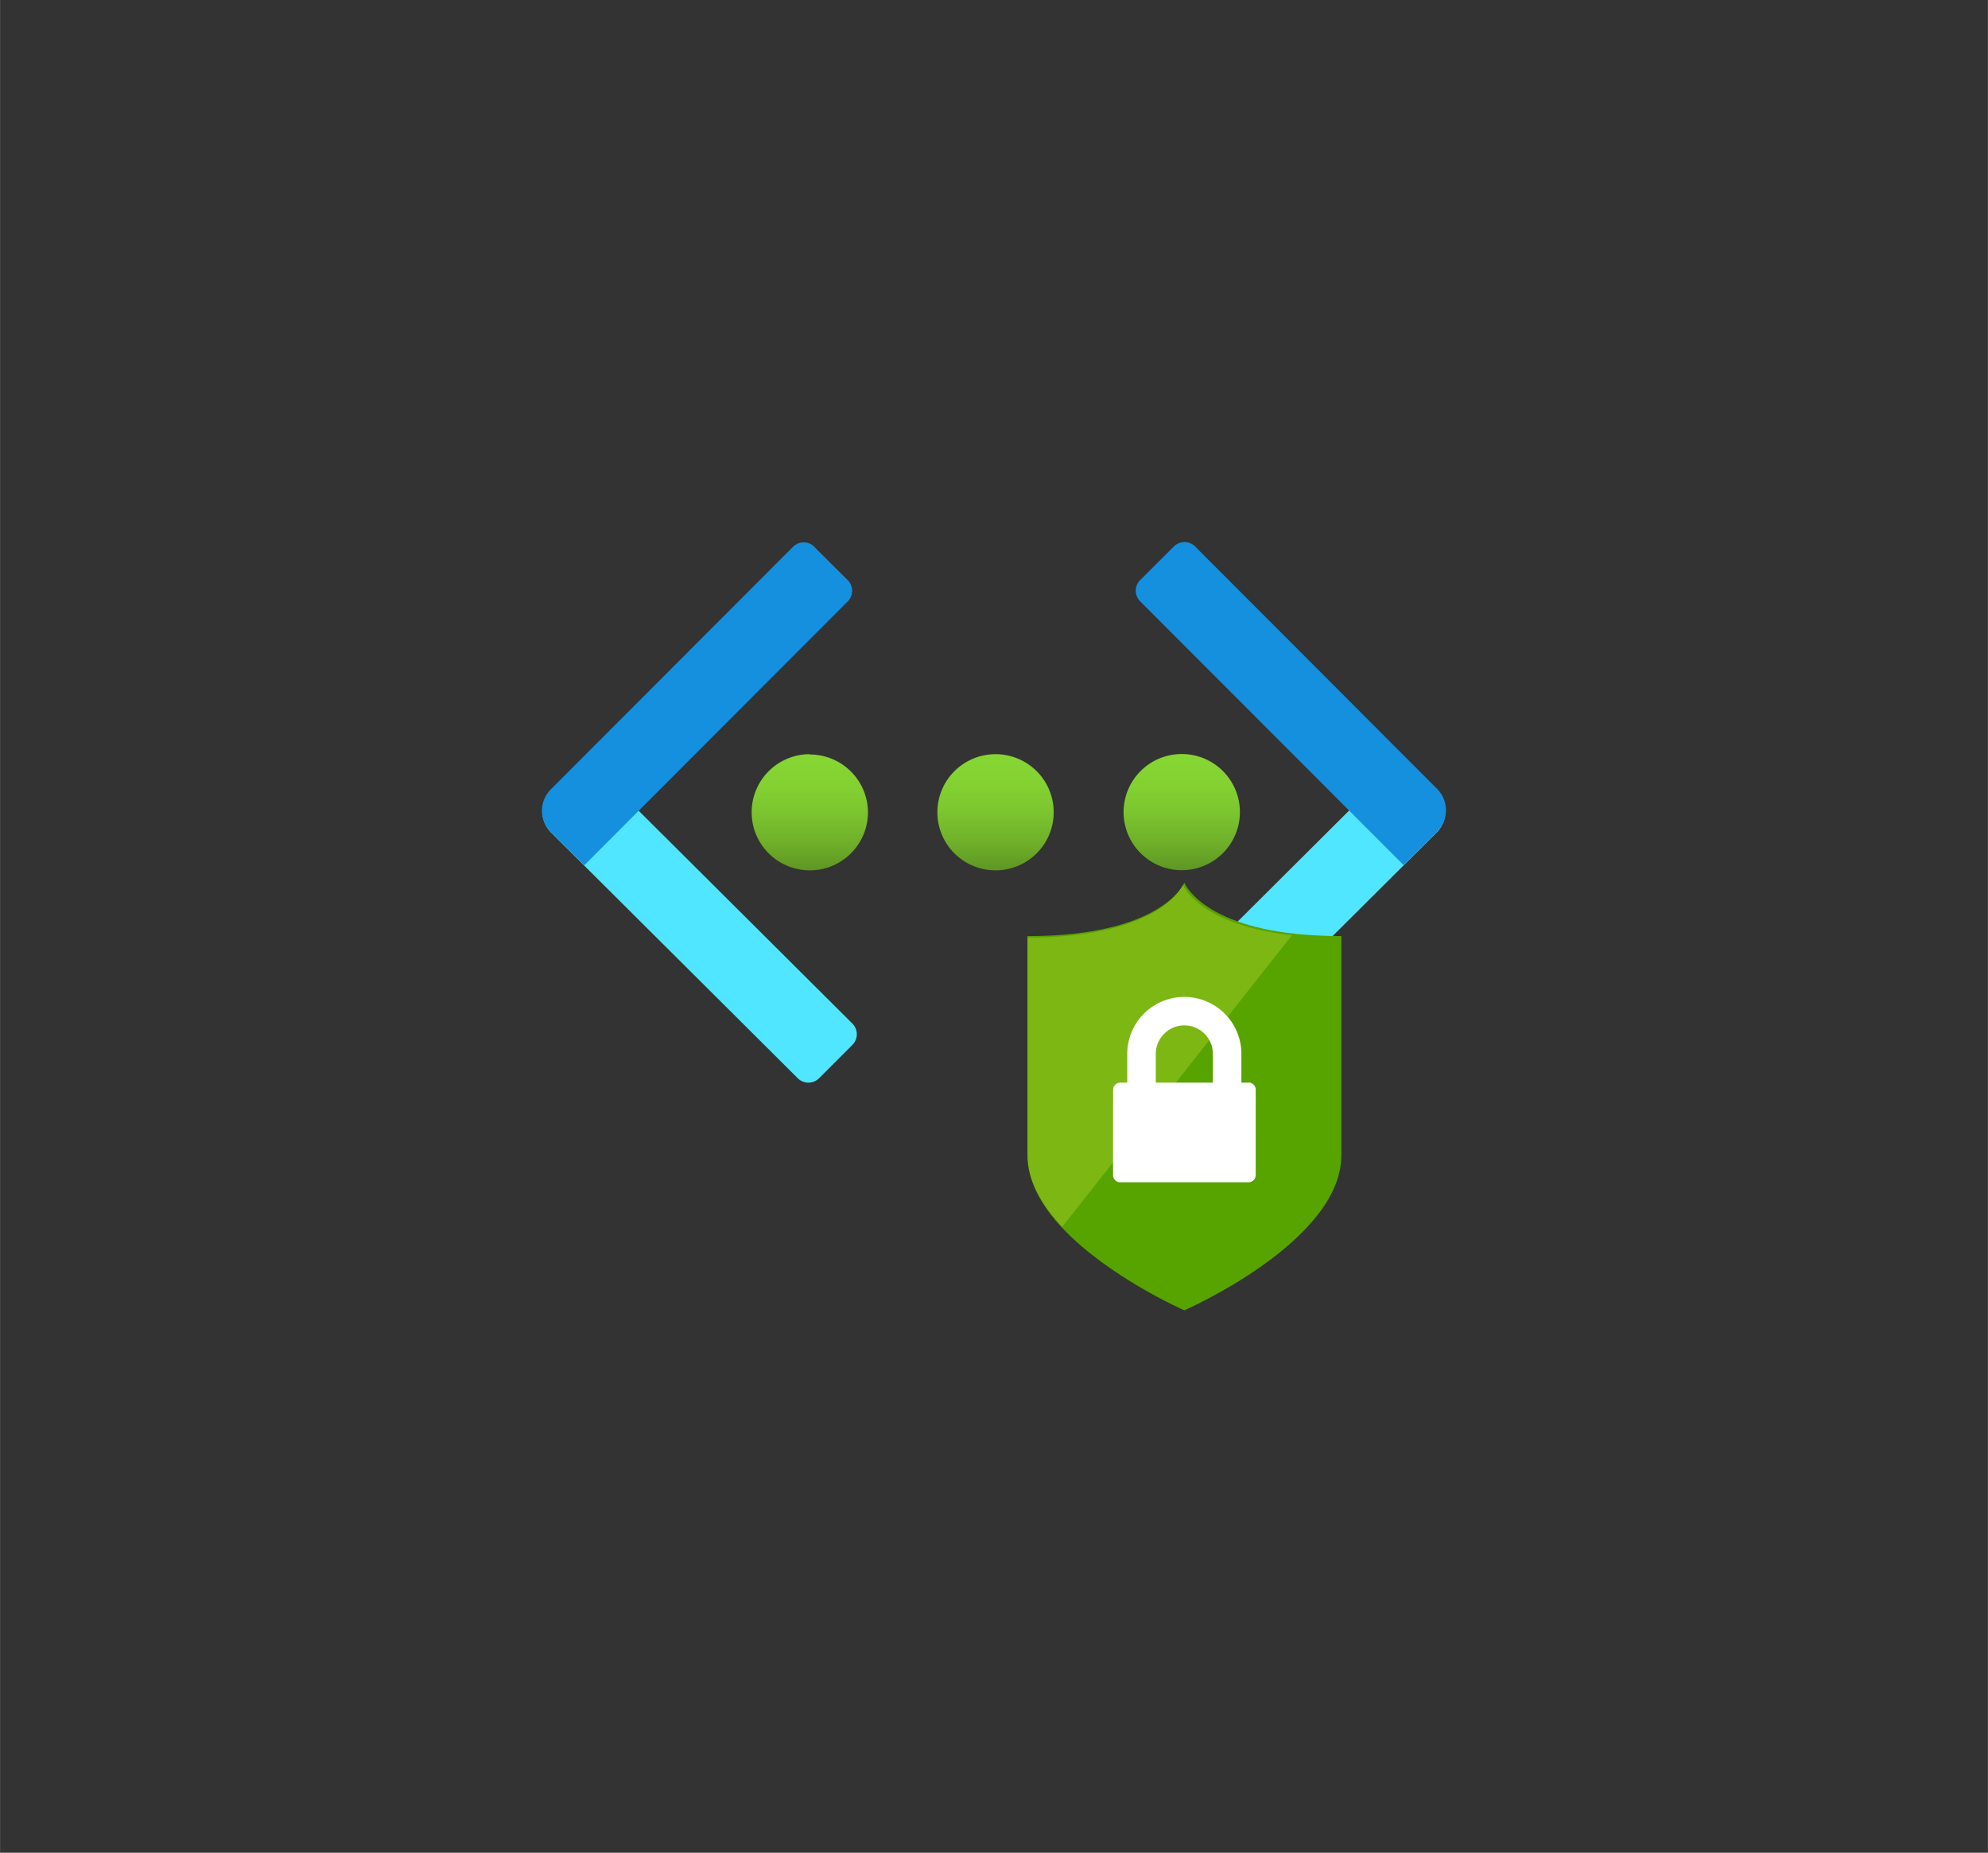 <?xml version="1.0" encoding="UTF-8" standalone="no"?>
<!DOCTYPE svg PUBLIC "-//W3C//DTD SVG 1.1//EN" "http://www.w3.org/Graphics/SVG/1.1/DTD/svg11.dtd">
<!-- Generated by Microsoft Visio, SVG Export Virtual Network Firewall.svg Page-1 -->
<svg xmlns="http://www.w3.org/2000/svg" xmlns:xlink="http://www.w3.org/1999/xlink" xmlns:ev="http://www.w3.org/2001/xml-events"
		width="1.732in" height="1.614in" viewBox="0 0 124.693 116.205" xml:space="preserve" color-interpolation-filters="sRGB"
		class="st7">
	<rect x="0" y="0" width="124.693" height="116.205" fill="#333333" stroke="none"/>
	<style type="text/css">
	<![CDATA[
		.st1 {fill:url(#grad0-6);stroke:none;stroke-linecap:butt;stroke-width:34}
		.st2 {fill:#50e6ff;stroke:none;stroke-linecap:butt;stroke-width:34}
		.st3 {fill:#1490df;stroke:none;stroke-linecap:butt;stroke-width:34}
		.st4 {fill:#57a300;stroke:none;stroke-linecap:butt;stroke-width:9.659}
		.st5 {fill:#b8d432;fill-opacity:0.4;stroke:none;stroke-linecap:butt;stroke-width:9.659}
		.st6 {fill:#ffffff;stroke:none;stroke-linecap:butt;stroke-width:9.659}
		.st7 {fill:none;fill-rule:evenodd;font-size:12px;overflow:visible;stroke-linecap:square;stroke-miterlimit:3}
	]]>
	</style>

	<defs id="Patterns_And_Gradients">
		<linearGradient id="grad0-6" x1="0" y1="0" x2="1" y2="0" gradientTransform="rotate(-90 0.5 0.5)">
			<stop offset="0" stop-color="#5e9624" stop-opacity="1"/>
			<stop offset="0.24" stop-color="#6fb02a" stop-opacity="1"/>
			<stop offset="0.5" stop-color="#7cc52f" stop-opacity="1"/>
			<stop offset="0.755" stop-color="#83d232" stop-opacity="1"/>
			<stop offset="1" stop-color="#86d633" stop-opacity="1"/>
		</linearGradient>
	</defs>
	<g>
		<title>Page-1</title>
		<g id="group235-1" transform="translate(34,-34.016)">
			<title>Virtual Network Firewall</title>
			<g id="group236-2" transform="translate(0,-14.286)">
				<title>g12</title>
				<g id="shape237-3" transform="translate(14.211,-14.375)">
					<title>path2</title>
					<path d="M29.56 113.6 A3.648 3.643 0 1 1 25.91 109.97 A3.645 3.64 0 0 1 29.56 113.6 ZM14.23 109.98 A3.648
								 3.643 -180 1 0 17.88 113.62 A3.645 3.64 -180 0 0 14.23 109.98 ZM2.58 109.98 A3.648 3.643
								 -180 1 0 6.23 113.63 A3.648 3.643 -180 0 0 2.58 110 L2.58 109.98 Z" class="st1"/>
				</g>
				<g id="shape238-7" transform="translate(0.013,-1.42109E-13)">
					<title>path4</title>
					<path d="M19.45 113.84 L17.36 115.93 a0.945 0.944 0 0 1 -1.336 0 L0.55 100.52 A1.89 1.888 0 0 1 0.55
								 97.86 L2.64 95.76 L19.45 112.5 a0.945 0.944 0 0 1 -1.06581E-14 1.337 L19.45 113.84 Z"
							class="st2"/>
				</g>
				<g id="shape239-9" transform="translate(-2.79776E-13,-13.632)">
					<title>path6</title>
					<path d="M17.06 96.22 L19.17 98.32 a0.945 0.944 0 0 1 0 1.337 L2.65 116.2 L0.55 114.12 A1.89 1.888
								 0 0 1 0.55 111.44 L15.74 96.23 a0.945 0.944 0 0 1 1.339 0 L17.06 96.22 Z" class="st3"/>
				</g>
				<g id="shape240-11" transform="translate(36.934,-0.006)">
					<title>path8</title>
					<path d="M17.09 95.76 L19.18 97.85 A1.89 1.888 0 0 1 19.18 100.52 L3.7 115.93 a0.945 0.944 0 0 1 -1.336
								 0 L0.28 113.83 a0.945 0.944 0 0 1 -8.65974E-15 -1.334 L17.09 95.76 Z" class="st2"/>
				</g>
				<g id="shape241-13" transform="translate(37.236,-13.642)">
					<title>path10</title>
					<path d="M18.89 114.12 L16.8 116.2 L0.28 99.66 a0.945 0.944 0 0 1 -1.32117E-14 -1.334 L2.39 96.22 a0.945
								 0.944 0 0 1 1.336 -1.42109E-14 L18.91 111.43 A1.89 1.888 0 0 1 18.9 114.1 L18.89 114.12
								 Z" class="st3"/>
				</g>
			</g>
			<g id="shape242-15" transform="translate(30.446,1.42109E-14)">
				<title>path10-7</title>
				<path d="M16.75 92.58 C10.83 91.93 9.84 89.38 9.84 89.38 C9.84 89.38 8.51 92.73 0 92.73 L0 106.47 C0 108.13 0.92
							 109.69 2.2 111.05 C5.11 114.13 9.84 116.2 9.84 116.2 C9.84 116.2 19.69 111.9 19.69 106.47 L19.69 92.73
							 C18.59 92.73 17.62 92.67 16.75 92.58 L16.75 92.58 Z" class="st4"/>
			</g>
			<g id="shape243-17" transform="translate(30.446,-5.236)">
				<title>path12</title>
				<path d="M12.16 103.53 L16.59 97.91 C10.73 97.26 9.75 94.74 9.75 94.74 C9.75 94.74 8.43 98.06 0 98.06 L0 111.67 C0
							 113.32 0.92 114.86 2.18 116.2 L5.46 112.05 L12.16 103.53 Z" class="st5"/>
			</g>
			<g id="shape244-19" transform="translate(35.815,-8.031)">
				<title>path14</title>
				<path d="M8.5 109.95 L8.05 109.95 L8.05 108.15 A3.58 3.575 -180 0 0 0.89 108.15 L0.89 109.95 L0.45 109.95 a0.453
							 0.452 -180 0 0 -0.448 0.456 L0 115.75 C0 116 0.2 116.2 0.45 116.2 L8.5 116.2 a0.453 0.452
							 -180 0 0 0.448 -0.456 L8.95 110.4 a0.455 0.454 -180 0 0 -0.449 -0.457 ZM4.47 106.36
							 C5.46 106.36 6.26 107.16 6.26 108.15 L6.26 109.95 L2.68 109.95 L2.68 108.15 C2.68 107.16 3.49 106.36
							 4.47 106.36 Z" class="st6"/>
			</g>
		</g>
	</g>
</svg>
